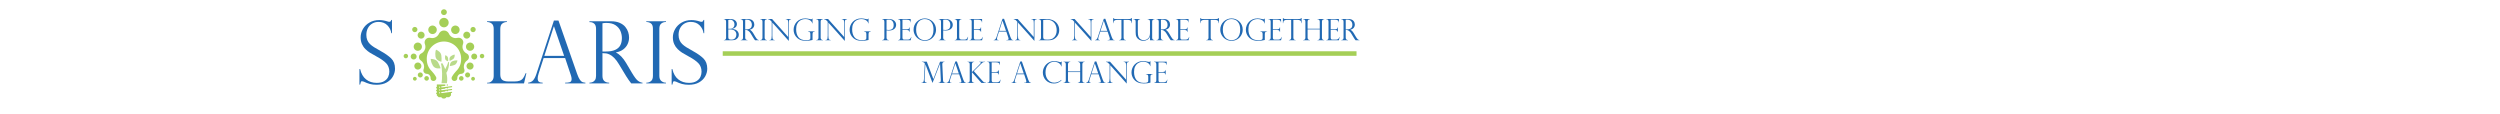 <?xml version="1.0" encoding="utf-8"?>
<!-- Generator: Adobe Illustrator 16.0.4, SVG Export Plug-In . SVG Version: 6.00 Build 0)  -->
<!DOCTYPE svg PUBLIC "-//W3C//DTD SVG 1.1//EN" "http://www.w3.org/Graphics/SVG/1.1/DTD/svg11.dtd">
<svg version="1.1" id="Layer_1" xmlns="http://www.w3.org/2000/svg" xmlns:xlink="http://www.w3.org/1999/xlink" x="0px" y="0px"
	 width="1100px" height="50px" viewBox="0 0 1100 50" enable-background="new 0 0 1100 50" xml:space="preserve">
<rect fill="#FFFFFF" width="1100" height="50"/>
<g>
	<path fill="#2169B3" d="M172.473,14.608h-0.297c-0.173-1.323-0.751-2.483-1.735-3.479c-0.983-0.996-2.279-1.494-3.887-1.494
		c-1.052,0-1.985,0.248-2.802,0.742c-0.816,0.495-1.447,1.169-1.893,2.022c-0.446,0.853-0.668,1.831-0.668,2.932
		c0,0.854,0.133,1.611,0.399,2.273c0.266,0.662,0.659,1.247,1.178,1.753c0.52,0.507,1.132,0.98,1.837,1.419s1.657,0.993,2.857,1.661
		c2.004,1.101,3.562,2.199,4.676,3.293c1.113,1.095,1.67,2.595,1.67,4.5c0,1.162-0.3,2.285-0.9,3.367
		c-0.6,1.082-1.506,1.971-2.718,2.662c-1.212,0.692-2.715,1.039-4.509,1.039c-1.126,0-2.122-0.119-2.987-0.361
		c-0.866-0.24-1.744-0.578-2.635-1.012c-0.371-0.123-0.625-0.186-0.761-0.186c-0.26,0-0.43,0.093-0.51,0.277
		c-0.081,0.187-0.189,0.588-0.325,1.207h-0.315V30.38h0.315c0.445,2.004,1.311,3.521,2.598,4.546c1.286,1.027,2.851,1.54,4.694,1.54
		c1.385,0,2.496-0.26,3.331-0.778c0.835-0.52,1.413-1.15,1.735-1.894c0.321-0.742,0.482-1.483,0.482-2.228
		c0-1.532-0.467-2.785-1.401-3.756c-0.934-0.972-2.354-1.965-4.258-2.979c-1.312-0.717-2.282-1.274-2.913-1.67
		s-1.271-0.909-1.92-1.54s-1.166-1.376-1.549-2.236c-0.384-0.859-0.575-1.846-0.575-2.959c0-1.286,0.34-2.517,1.021-3.692
		c0.68-1.175,1.645-2.118,2.895-2.83c1.249-0.711,2.666-1.067,4.249-1.067c1.2,0,2.431,0.204,3.692,0.612
		c0.198,0.099,0.464,0.148,0.798,0.148c0.408,0,0.687-0.278,0.835-0.835h0.297L172.473,14.608L172.473,14.608z"/>
	<path fill="#2169B3" d="M214.313,36.393h0.371c0.668,0,1.259-0.264,1.771-0.789c0.514-0.524,0.771-1.265,0.771-2.218V12.753
		c0-1.138-0.288-1.93-0.862-2.375c-0.576-0.445-1.26-0.68-2.051-0.705V9.357h8.739v0.315c-0.768,0.025-1.447,0.254-2.041,0.687
		c-0.594,0.433-0.891,1.231-0.891,2.394v19.946c0,1.188,0.297,2.011,0.891,2.468c0.594,0.458,1.564,0.687,2.913,0.687h2.356
		c1.026,0,1.847-0.123,2.458-0.371c0.613-0.246,1.098-0.623,1.457-1.131c0.358-0.508,0.724-1.226,1.095-2.152h0.315l-1.039,4.49
		h-16.254L214.313,36.393L214.313,36.393z"/>
	<path fill="#2169B3" d="M245.727,9.023l8.183,23.417c0.433,1.213,0.841,2.091,1.225,2.635c0.383,0.545,0.752,0.888,1.104,1.029
		c0.354,0.143,0.801,0.237,1.346,0.287v0.297h-8.925v-0.297c0.915,0,1.62-0.086,2.115-0.26c0.494-0.173,0.742-0.643,0.742-1.41
		c0-0.42-0.118-0.982-0.353-1.688c-0.05-0.1-0.074-0.174-0.074-0.223l-2.431-7.256h-9.463l-2.171,6.717
		c-0.297,0.916-0.445,1.651-0.445,2.209c0,0.768,0.191,1.276,0.575,1.53c0.383,0.255,0.928,0.38,1.633,0.38v0.297h-6.42v-0.297
		c0.915-0.086,1.648-0.436,2.198-1.048c0.551-0.612,1.03-1.543,1.438-2.793l7.719-23.527H245.727z M239.511,24.572h8.702
		l-4.453-12.97h-0.074L239.511,24.572z"/>
	<path fill="#2169B3" d="M259.718,9.747h-0.371v-0.39h9.463c1.521,0,2.811,0.235,3.869,0.705c1.057,0.47,1.88,1.067,2.467,1.791
		c0.588,0.724,1.009,1.488,1.262,2.292c0.254,0.804,0.381,1.596,0.381,2.375c0,0.99-0.207,1.939-0.621,2.848
		c-0.415,0.909-1.052,1.692-1.912,2.347c-0.859,0.656-1.933,1.101-3.219,1.336v0.074c1.633,0.792,3.142,2.363,4.527,4.713
		l2.468,4.176c1.113,1.867,2.007,3.049,2.681,3.543c0.675,0.495,1.339,0.773,1.995,0.836v0.297h-4.973
		c-0.211-0.272-0.408-0.534-0.594-0.789c-0.186-0.254-0.384-0.521-0.594-0.808c-0.124-0.186-0.306-0.467-0.548-0.844
		c-0.24-0.377-0.387-0.591-0.436-0.642l-3.266-5.398c-0.656-1.102-1.326-1.994-2.014-2.682c-0.686-0.687-1.326-1.177-1.92-1.475
		c-0.594-0.297-1.129-0.482-1.605-0.557c-0.476-0.074-1.036-0.111-1.679-0.111v10.001c0,1.942,0.989,2.944,2.969,3.007v0.297h-8.702
		v-0.297c0.544-0.024,1.026-0.127,1.447-0.307c0.42-0.18,0.77-0.488,1.049-0.928c0.277-0.439,0.417-1.03,0.417-1.772v-20.67
		c0-1.088-0.267-1.855-0.798-2.301C260.93,9.97,260.349,9.747,259.718,9.747z M265.08,22.661h1.559c1.633,0,2.972-0.235,4.017-0.705
		c1.046-0.47,1.803-1.141,2.273-2.013c0.47-0.872,0.705-1.939,0.705-3.201c0-1.051-0.211-2.081-0.631-3.089
		c-0.421-1.008-1.135-1.855-2.143-2.542c-1.009-0.687-2.366-1.03-4.073-1.03c-0.693,0-1.262,0.056-1.707,0.167V22.661L265.08,22.661
		z"/>
	<path fill="#2169B3" d="M293.041,9.357v0.315c-0.816,0-1.51,0.229-2.078,0.687c-0.569,0.458-0.854,1.219-0.854,2.282v20.744
		c0,1.053,0.303,1.815,0.909,2.292c0.605,0.478,1.28,0.714,2.022,0.714v0.297h-8.665v-0.297c0.791,0,1.475-0.23,2.051-0.695
		c0.574-0.463,0.862-1.233,0.862-2.311V12.642c0-1.138-0.288-1.917-0.862-2.338c-0.576-0.42-1.26-0.631-2.051-0.631V9.357H293.041z"
		/>
	<path fill="#2169B3" d="M309.852,14.608h-0.297c-0.174-1.323-0.751-2.483-1.735-3.479c-0.982-0.996-2.279-1.494-3.887-1.494
		c-1.052,0-1.985,0.248-2.802,0.742c-0.816,0.495-1.447,1.169-1.893,2.022c-0.446,0.853-0.668,1.831-0.668,2.932
		c0,0.854,0.133,1.611,0.399,2.273c0.266,0.662,0.658,1.247,1.178,1.753c0.52,0.507,1.132,0.98,1.837,1.419s1.657,0.993,2.857,1.661
		c2.004,1.101,3.562,2.199,4.676,3.293c1.113,1.095,1.67,2.595,1.67,4.5c0,1.162-0.3,2.285-0.899,3.367
		c-0.601,1.082-1.507,1.971-2.719,2.662c-1.213,0.692-2.716,1.039-4.509,1.039c-1.126,0-2.122-0.119-2.987-0.361
		c-0.866-0.24-1.744-0.578-2.635-1.012c-0.371-0.123-0.625-0.186-0.761-0.186c-0.26,0-0.43,0.093-0.511,0.277
		c-0.08,0.187-0.188,0.588-0.324,1.207h-0.315V30.38h0.315c0.445,2.004,1.311,3.521,2.598,4.546c1.286,1.027,2.851,1.54,4.694,1.54
		c1.385,0,2.495-0.26,3.331-0.778c0.834-0.521,1.412-1.15,1.734-1.894c0.321-0.742,0.482-1.483,0.482-2.228
		c0-1.532-0.467-2.785-1.4-3.756c-0.935-0.972-2.354-1.965-4.259-2.979c-1.312-0.717-2.282-1.274-2.913-1.67
		c-0.631-0.396-1.271-0.909-1.92-1.54c-0.65-0.631-1.167-1.376-1.55-2.236c-0.384-0.859-0.575-1.846-0.575-2.959
		c0-1.286,0.34-2.517,1.021-3.692c0.68-1.175,1.645-2.118,2.895-2.83c1.249-0.711,2.665-1.067,4.249-1.067
		c1.199,0,2.431,0.204,3.692,0.612c0.197,0.099,0.464,0.148,0.798,0.148c0.408,0,0.688-0.278,0.835-0.835h0.297L309.852,14.608
		L309.852,14.608z"/>
</g>
<g>
	<g>
		<g>
			<path fill="#A5CF57" d="M186.325,14.307c0.638,0.567,0.694,1.544,0.126,2.181c-0.565,0.637-1.543,0.695-2.18,0.128
				c-0.639-0.566-0.695-1.543-0.128-2.182C184.711,13.798,185.688,13.739,186.325,14.307z"/>
			<path fill="#A5CF57" d="M183.288,12.135c0.478,0.425,0.521,1.158,0.095,1.636c-0.426,0.479-1.156,0.521-1.636,0.097
				c-0.478-0.427-0.521-1.159-0.097-1.638C182.076,11.752,182.809,11.709,183.288,12.135z"/>
			<path fill="#A5CF57" d="M182.095,23.56c0.724,0.042,1.276,0.665,1.233,1.389c-0.043,0.724-0.666,1.275-1.389,1.23
				c-0.725-0.041-1.276-0.662-1.234-1.385C180.748,24.068,181.369,23.516,182.095,23.56z"/>
			<path fill="#A5CF57" d="M178.633,23.683c0.543,0.033,0.959,0.499,0.927,1.043c-0.033,0.541-0.499,0.956-1.042,0.926
				c-0.544-0.035-0.958-0.502-0.926-1.043C177.625,24.066,178.092,23.651,178.633,23.683z"/>
			<path fill="#A5CF57" d="M184.295,32.061c0.506-0.35,1.201-0.227,1.555,0.279c0.352,0.506,0.229,1.201-0.277,1.555
				c-0.506,0.354-1.201,0.229-1.555-0.276C183.666,33.111,183.789,32.416,184.295,32.061z"/>
			<path fill="#A5CF57" d="M182.051,33.965c0.38-0.262,0.902-0.168,1.167,0.209c0.264,0.381,0.172,0.902-0.209,1.168
				c-0.38,0.264-0.901,0.17-1.167-0.209C181.578,34.754,181.672,34.23,182.051,33.965z"/>
			<path fill="#A5CF57" d="M191.959,12.207c0.498,0.907,0.168,2.047-0.737,2.548c-0.907,0.498-2.047,0.167-2.546-0.738
				c-0.5-0.907-0.169-2.047,0.737-2.548C190.319,10.972,191.459,11.301,191.959,12.207z"/>
			<path fill="#A5CF57" d="M184.457,18.832c0.941,0.343,1.428,1.385,1.086,2.326c-0.345,0.941-1.385,1.429-2.328,1.085
				c-0.941-0.342-1.426-1.383-1.084-2.326C182.475,18.977,183.516,18.491,184.457,18.832z"/>
			<path fill="#A5CF57" d="M183.421,27.553c0.833-0.238,1.704,0.244,1.942,1.076c0.238,0.834-0.244,1.703-1.078,1.941
				c-0.833,0.238-1.703-0.244-1.941-1.076C182.106,28.662,182.588,27.791,183.421,27.553z"/>
			<path fill="#A5CF57" d="M186.838,33.965c0.289-0.48,0.913-0.637,1.396-0.348c0.481,0.287,0.638,0.914,0.349,1.393
				c-0.289,0.482-0.914,0.639-1.395,0.352C186.706,35.072,186.551,34.447,186.838,33.965z"/>
			<path fill="#A5CF57" d="M195.338,7.856c-1.152,0-2.084,0.933-2.084,2.083s0.932,2.084,2.084,2.084
				c1.149,0,2.082-0.934,2.082-2.084S196.487,7.856,195.338,7.856z"/>
			<path fill="#A5CF57" d="M195.338,4.07c-0.71,0-1.285,0.575-1.285,1.284s0.575,1.284,1.285,1.284c0.709,0,1.282-0.575,1.282-1.284
				C196.62,4.646,196.047,4.07,195.338,4.07z"/>
			<path fill="#A5CF57" d="M204.35,14.307c-0.638,0.567-0.693,1.544-0.127,2.181c0.566,0.637,1.543,0.695,2.18,0.128
				c0.639-0.566,0.694-1.543,0.129-2.182C205.965,13.798,204.986,13.739,204.35,14.307z"/>
			<path fill="#A5CF57" d="M207.387,12.135c-0.478,0.425-0.521,1.158-0.096,1.636c0.426,0.479,1.16,0.521,1.637,0.097
				c0.478-0.427,0.52-1.159,0.096-1.638C208.598,11.752,207.865,11.709,207.387,12.135z"/>
			<path fill="#A5CF57" d="M208.58,23.56c-0.725,0.042-1.275,0.665-1.234,1.389c0.043,0.724,0.666,1.275,1.389,1.23
				c0.724-0.041,1.275-0.662,1.234-1.385C209.926,24.068,209.305,23.516,208.58,23.56z"/>
			<path fill="#A5CF57" d="M212.041,23.683c-0.543,0.033-0.958,0.499-0.926,1.043c0.033,0.541,0.498,0.956,1.042,0.926
				c0.543-0.035,0.957-0.502,0.925-1.043C213.051,24.066,212.583,23.651,212.041,23.683z"/>
			<path fill="#A5CF57" d="M206.379,32.061c-0.504-0.35-1.201-0.227-1.555,0.279c-0.352,0.506-0.227,1.201,0.277,1.555
				c0.507,0.354,1.203,0.229,1.555-0.276C207.008,33.111,206.885,32.416,206.379,32.061z"/>
			<path fill="#A5CF57" d="M208.623,33.965c-0.38-0.262-0.901-0.168-1.166,0.209c-0.264,0.381-0.17,0.902,0.209,1.168
				c0.379,0.264,0.9,0.17,1.166-0.209C209.096,34.754,209.002,34.23,208.623,33.965z"/>
			<path fill="#A5CF57" d="M198.716,12.207c-0.5,0.907-0.168,2.047,0.737,2.548c0.906,0.498,2.047,0.167,2.547-0.738
				c0.498-0.907,0.168-2.047-0.74-2.548C200.355,10.972,199.215,11.301,198.716,12.207z"/>
			<path fill="#A5CF57" d="M206.217,18.832c-0.941,0.343-1.426,1.385-1.084,2.326c0.342,0.941,1.383,1.429,2.326,1.085
				c0.941-0.342,1.426-1.383,1.085-2.326C208.201,18.977,207.158,18.491,206.217,18.832z"/>
			<path fill="#A5CF57" d="M207.254,27.553c-0.834-0.238-1.703,0.244-1.943,1.076c-0.238,0.834,0.246,1.703,1.08,1.941
				c0.832,0.238,1.7-0.244,1.941-1.076C208.568,28.662,208.088,27.791,207.254,27.553z"/>
			<path fill="#A5CF57" d="M203.836,33.965c-0.288-0.48-0.914-0.637-1.396-0.348c-0.481,0.287-0.638,0.914-0.347,1.393
				c0.287,0.482,0.912,0.639,1.393,0.352C203.967,35.072,204.123,34.447,203.836,33.965z"/>
			<path fill="#A5CF57" d="M195.336,13.422c0.002,0,0.002,0,0.002,0l0,0H195.336z"/>
			<path fill="#A5CF57" d="M206.338,25.008c-0.038-0.641-0.416-1.183-0.949-1.455l-0.013,0.013
				c-1.112-0.531-1.882-1.667-1.882-2.982c0-0.428,0.082-0.834,0.229-1.21l0.008,0.003c0.254-0.69,0.128-1.496-0.394-2.083
				c-0.507-0.57-1.261-0.792-1.959-0.648l0.005,0.001c-0.273,0.072-0.557,0.111-0.851,0.111c-1.37,0-2.548-0.836-3.048-2.026
				l0.005-0.001c-0.403-0.778-1.218-1.308-2.151-1.308c-0.937,0-1.75,0.53-2.154,1.308l0.006,0.001
				c-0.502,1.19-1.677,2.026-3.048,2.026c-0.292,0-0.579-0.039-0.849-0.111l0.004-0.001c-0.697-0.144-1.453,0.077-1.961,0.648
				c-0.522,0.587-0.646,1.393-0.393,2.083l0.008-0.003c0.146,0.376,0.229,0.782,0.229,1.21c0,1.315-0.768,2.451-1.881,2.982
				l-0.012-0.013c-0.535,0.272-0.913,0.814-0.951,1.455c-0.039,0.646,0.279,1.232,0.785,1.564l0,0
				c0.889,0.592,1.477,1.604,1.477,2.754c0,0.383-0.064,0.75-0.186,1.094l-0.002-0.012c-0.199,0.455-0.162,1.004,0.145,1.441
				c0.283,0.407,0.736,0.629,1.199,0.637v-0.002c0.946,0,1.699,0.797,1.706,1.774c0,0.056,0.003,0.035,0,0.086
				c-0.02,0.544,0.318,1.06,0.862,1.24c0.662,0.222,1.379-0.135,1.602-0.797c0.107-0.318,0.078-0.647-0.053-0.933l-0.026-0.022
				c-0.569-1.088-1.62-2.256-1.795-2.433c-1.637-1.602-2.28-3.354-2.28-5.545c0-4.182,3.387-7.573,7.568-7.587
				c4.18,0.014,7.565,3.406,7.565,7.587c0,2.189-0.644,3.943-2.279,5.545c-0.176,0.177-1.226,1.345-1.795,2.433l-0.028,0.022
				c-0.129,0.283-0.16,0.613-0.053,0.933c0.223,0.662,0.939,1.019,1.604,0.797c0.543-0.183,0.88-0.696,0.861-1.24
				c-0.003-0.051,0-0.03,0-0.086c0.008-0.979,0.76-1.774,1.706-1.774v0.002c0.463-0.008,0.917-0.229,1.201-0.637
				c0.307-0.438,0.343-0.986,0.144-1.441l-0.002,0.012c-0.119-0.344-0.186-0.711-0.186-1.094c0-1.15,0.586-2.162,1.477-2.754h0.002
				C206.059,26.24,206.377,25.654,206.338,25.008z"/>
		</g>
	</g>
	<g>
		<polygon fill="#A5CF57" points="197.071,37.176 196.582,37.176 196.582,37.676 197.071,37.613 		"/>
		<path fill="#A5CF57" d="M197.071,40.1v-0.238l1.683-0.227c0.134-0.018,0.229-0.143,0.21-0.275
			c-0.019-0.135-0.142-0.229-0.276-0.211l-4.289,0.56c-0.135,0.019-0.258-0.074-0.275-0.209s0.076-0.258,0.21-0.274l1.606-0.218
			V38.77l0.643-0.086v0.238l0.489-0.064v-0.239l1.683-0.228c0.134-0.018,0.229-0.143,0.21-0.274
			c-0.019-0.136-0.142-0.229-0.276-0.209l-4.289,0.559c-0.135,0.019-0.258-0.075-0.275-0.211c-0.018-0.133,0.076-0.258,0.21-0.274
			l1.606-0.22v-0.584l-3.738,0.003v1.104l-0.078,0.014c-0.164,0.021-0.278,0.172-0.257,0.336c0.022,0.162,0.172,0.277,0.335,0.256
			v0.637l-0.078,0.017c-0.164,0.022-0.278,0.174-0.257,0.336c0.022,0.162,0.172,0.279,0.335,0.256v0.64l-0.078,0.016
			c-0.164,0.021-0.278,0.172-0.257,0.336c0.022,0.162,0.172,0.277,0.335,0.254v0.002v0.609l0.789,0.768h1.241
			c0.015,0.34,0.48,0.611,1.052,0.611c0.572,0,1.036-0.271,1.053-0.611h1.309l0.785-0.76l-0.004-1.07l0.328-0.045
			c0.134-0.018,0.229-0.143,0.21-0.275c-0.019-0.135-0.142-0.229-0.276-0.209v-0.002l-4.289,0.562
			c-0.135,0.019-0.258-0.076-0.276-0.209c-0.018-0.138,0.077-0.258,0.211-0.276l1.606-0.218V40.02l0.643-0.086v0.237L197.071,40.1z
			 M193.439,38.1c0.141,0,0.253,0.113,0.253,0.252c0,0.14-0.112,0.252-0.253,0.252c-0.139,0-0.252-0.112-0.252-0.252
			C193.187,38.213,193.301,38.1,193.439,38.1z M193.439,41.094c-0.139,0-0.252-0.113-0.252-0.254c0-0.139,0.113-0.252,0.252-0.252
			c0.141,0,0.253,0.113,0.253,0.252C193.692,40.98,193.58,41.094,193.439,41.094z M193.449,39.848c-0.139,0-0.253-0.113-0.253-0.252
			s0.114-0.252,0.253-0.252c0.141,0,0.252,0.113,0.252,0.252S193.59,39.848,193.449,39.848z"/>
	</g>
	<path fill="#B9DA8A" d="M197.881,26.805c0,0,1.514-0.602,1.899-1.256c0.386-0.652,0.282-1.535,0.282-1.535
		s-0.787,0.053-1.719,0.752C197.411,25.465,197.881,26.805,197.881,26.805L197.881,26.805z M197.949,29.078
		c0,0,1.9-0.207,2.543-0.826c0.641-0.619,0.799-1.65,0.799-1.65s-0.907-0.188-2.18,0.314
		C197.837,27.416,197.949,29.078,197.949,29.078L197.949,29.078z M193.849,30.035c0,0-0.763-2.646-1.799-3.402
		c-1.036-0.758-2.538-0.73-2.538-0.73s-0.042,1.334,0.981,3.019C191.518,30.604,193.849,30.035,193.849,30.035L193.849,30.035z
		 M197.172,26.961c0,0,0.15-1.348-0.178-1.885c-0.33-0.538-1.017-0.808-1.017-0.808s-0.271,0.599-0.12,1.556
		C196.007,26.781,197.172,26.961,197.172,26.961L197.172,26.961z M194.222,27.166c0,0,0.297-2.661-0.354-3.726
		c-0.651-1.064-2.013-1.599-2.013-1.599s-0.531,1.185-0.236,3.078C191.914,26.812,194.222,27.166,194.222,27.166L194.222,27.166z
		 M197.564,27.348l-0.381-0.045c-0.109,0.723-0.694,2.062-1.285,3.15c-0.383-1.033-0.83-1.941-1.227-2.619l-0.676,0.125
		c0.645,1.902,0.675,6.695,0.252,8.633h2.381c0.31-1.486,0.145-3.082-0.233-4.555C197.471,30.521,197.638,28.469,197.564,27.348z"/>
</g>
<g>
	<g>
		<path fill="#2169B3" d="M321.983,17.722h-3.498V17.62h0.127c0.237,0,0.441-0.086,0.612-0.257c0.172-0.172,0.257-0.429,0.257-0.771
			V9.534c0-0.334-0.08-0.594-0.238-0.777c-0.159-0.185-0.374-0.276-0.645-0.276h-0.114V8.372h3.053c0.402,0,0.772,0.058,1.111,0.174
			c0.338,0.117,0.625,0.277,0.86,0.482c0.234,0.206,0.416,0.438,0.542,0.698c0.127,0.261,0.19,0.543,0.19,0.848
			c0,0.563-0.182,1.02-0.546,1.371c-0.364,0.351-0.853,0.609-1.466,0.774v0.025c0.279,0.03,0.548,0.074,0.806,0.133
			c0.258,0.059,0.491,0.142,0.698,0.248s0.402,0.243,0.584,0.413c0.165,0.152,0.305,0.319,0.419,0.501
			c0.114,0.182,0.201,0.38,0.26,0.594c0.059,0.213,0.089,0.433,0.089,0.657c0,0.487-0.126,0.906-0.378,1.257
			c-0.251,0.351-0.536,0.618-0.854,0.8C323.403,17.597,322.779,17.722,321.983,17.722z M320.447,12.663h0.609
			c0.5,0,0.855-0.051,1.066-0.152c0.135-0.068,0.276-0.161,0.422-0.279c0.146-0.119,0.285-0.305,0.419-0.559
			c0.133-0.254,0.2-0.561,0.2-0.92c0-0.279-0.044-0.545-0.133-0.797c-0.089-0.251-0.218-0.475-0.387-0.669
			c-0.169-0.194-0.37-0.347-0.603-0.457c-0.233-0.11-0.487-0.165-0.762-0.165c-0.241,0-0.519,0.046-0.832,0.14L320.447,12.663
			L320.447,12.663z M321.406,12.949h-0.958v3.371c0,0.224,0.022,0.412,0.067,0.562c0.044,0.15,0.166,0.28,0.365,0.39
			c0.199,0.11,0.506,0.165,0.92,0.165c0.859,0,1.471-0.286,1.834-0.857c0.25-0.394,0.375-0.836,0.375-1.327
			c0-0.355-0.062-0.677-0.188-0.965c-0.125-0.288-0.296-0.528-0.514-0.72c-0.218-0.193-0.492-0.344-0.822-0.454
			C322.155,13.004,321.795,12.949,321.406,12.949z"/>
		<path fill="#2169B3" d="M326.052,8.505h-0.127V8.372h3.237c0.521,0,0.962,0.081,1.323,0.241c0.362,0.161,0.644,0.365,0.845,0.613
			c0.201,0.247,0.345,0.509,0.432,0.784c0.086,0.275,0.13,0.546,0.13,0.812c0,0.338-0.071,0.664-0.213,0.974
			c-0.142,0.312-0.359,0.579-0.653,0.803s-0.662,0.376-1.102,0.457v0.025c0.559,0.271,1.075,0.808,1.549,1.612l0.844,1.428
			c0.381,0.639,0.687,1.043,0.917,1.212s0.458,0.265,0.682,0.286v0.102h-1.701c-0.072-0.093-0.14-0.183-0.203-0.27
			s-0.131-0.179-0.203-0.276c-0.042-0.063-0.105-0.16-0.187-0.289c-0.083-0.129-0.132-0.202-0.149-0.219l-1.117-1.847
			c-0.224-0.376-0.454-0.682-0.688-0.917c-0.235-0.234-0.454-0.403-0.657-0.504c-0.203-0.101-0.386-0.165-0.549-0.19
			s-0.354-0.038-0.575-0.038v3.421c0,0.665,0.338,1.007,1.016,1.028v0.102h-2.977V17.62c0.186-0.008,0.351-0.043,0.495-0.104
			c0.144-0.062,0.264-0.167,0.358-0.317c0.096-0.15,0.143-0.353,0.143-0.606V9.521c0-0.373-0.091-0.635-0.273-0.787
			S326.268,8.505,326.052,8.505z M327.887,12.923h0.533c0.559,0,1.017-0.081,1.375-0.241c0.357-0.161,0.617-0.391,0.777-0.688
			c0.161-0.299,0.241-0.664,0.241-1.095c0-0.36-0.072-0.712-0.216-1.057c-0.144-0.345-0.388-0.635-0.733-0.869
			c-0.345-0.235-0.809-0.353-1.393-0.353c-0.237,0-0.432,0.019-0.584,0.057L327.887,12.923L327.887,12.923z"/>
		<path fill="#2169B3" d="M337.453,8.372V8.48c-0.279,0-0.516,0.078-0.711,0.235c-0.195,0.157-0.292,0.417-0.292,0.781v7.097
			c0,0.36,0.104,0.621,0.311,0.784c0.208,0.163,0.438,0.244,0.692,0.244v0.102h-2.964v-0.102c0.271,0,0.505-0.079,0.701-0.238
			c0.197-0.158,0.295-0.422,0.295-0.79V9.496c0-0.389-0.098-0.656-0.295-0.8c-0.196-0.144-0.43-0.216-0.701-0.216V8.372H337.453z"/>
		<path fill="#2169B3" d="M348.079,8.372V8.48c-0.237,0.03-0.424,0.075-0.562,0.137c-0.137,0.061-0.244,0.182-0.32,0.361
			c-0.076,0.18-0.114,0.439-0.114,0.778v8.201h-0.063l-7.179-8.011v5.751c0,0.478,0.019,0.833,0.057,1.066s0.093,0.4,0.165,0.501
			c0.157,0.22,0.43,0.338,0.819,0.355v0.102h-2.342v-0.102c0.262-0.013,0.467-0.069,0.612-0.168c0.146-0.1,0.25-0.282,0.312-0.546
			c0.061-0.265,0.092-0.664,0.092-1.197v-6.1l-0.311-0.349c-0.275-0.313-0.495-0.511-0.66-0.593
			c-0.165-0.083-0.37-0.145-0.616-0.188V8.372h1.758l7.071,7.922v-6.037c0-0.453-0.018-0.792-0.054-1.016
			c-0.036-0.224-0.131-0.404-0.285-0.54c-0.155-0.135-0.397-0.209-0.727-0.222V8.372H348.079z"/>
		<path fill="#2169B3" d="M357.518,10.314h-0.102c-0.135-0.609-0.495-1.083-1.079-1.418c-0.584-0.337-1.25-0.505-2-0.505
			c-0.389,0-0.807,0.061-1.254,0.181c-0.446,0.121-0.881,0.34-1.304,0.657c-0.423,0.317-0.774,0.777-1.054,1.381
			c-0.279,0.603-0.419,1.361-0.419,2.275c0,1.456,0.339,2.62,1.019,3.491c0.679,0.872,1.77,1.308,3.272,1.308
			c0.592,0,1.028-0.04,1.308-0.121c0.28-0.081,0.458-0.19,0.537-0.33c0.078-0.14,0.117-0.328,0.117-0.565v-1.714
			c0-0.406-0.088-0.675-0.264-0.806c-0.175-0.131-0.439-0.218-0.79-0.26V13.78h3.041v0.108c-0.279,0.03-0.495,0.09-0.647,0.181
			c-0.152,0.091-0.254,0.208-0.305,0.353c-0.051,0.145-0.076,0.334-0.076,0.571v2.603c-0.931,0.25-1.892,0.375-2.882,0.375
			c-0.512,0-1.018-0.042-1.517-0.127c-0.499-0.085-1.02-0.273-1.562-0.565s-1.02-0.724-1.435-1.295
			c-0.622-0.859-0.933-1.83-0.933-2.914c0-0.63,0.118-1.244,0.352-1.841c0.235-0.597,0.574-1.131,1.016-1.603
			s0.983-0.844,1.622-1.117c0.639-0.272,1.348-0.409,2.126-0.409c0.3,0,0.595,0.02,0.882,0.061c0.288,0.04,0.717,0.122,1.289,0.244
			c0.224,0.051,0.385,0.076,0.482,0.076c0.208,0,0.36-0.104,0.457-0.311h0.102L357.518,10.314L357.518,10.314z"/>
		<path fill="#2169B3" d="M362.094,8.372V8.48c-0.279,0-0.516,0.078-0.711,0.235c-0.195,0.157-0.292,0.417-0.292,0.781v7.097
			c0,0.36,0.104,0.621,0.311,0.784c0.208,0.163,0.438,0.244,0.692,0.244v0.102h-2.964v-0.102c0.271,0,0.505-0.079,0.701-0.238
			c0.197-0.158,0.295-0.422,0.295-0.79V9.496c0-0.389-0.098-0.656-0.295-0.8c-0.196-0.144-0.43-0.216-0.701-0.216V8.372H362.094z"/>
		<path fill="#2169B3" d="M372.72,8.372V8.48c-0.237,0.03-0.424,0.075-0.562,0.137c-0.137,0.061-0.244,0.182-0.32,0.361
			c-0.076,0.18-0.114,0.439-0.114,0.778v8.201h-0.063l-7.179-8.011v5.751c0,0.478,0.019,0.833,0.057,1.066s0.093,0.4,0.165,0.501
			c0.157,0.22,0.43,0.338,0.819,0.355v0.102h-2.342v-0.102c0.262-0.013,0.467-0.069,0.612-0.168c0.146-0.1,0.25-0.282,0.312-0.546
			c0.061-0.265,0.092-0.664,0.092-1.197v-6.1l-0.311-0.349c-0.275-0.313-0.495-0.511-0.66-0.593
			c-0.165-0.083-0.37-0.145-0.616-0.188V8.372h1.758l7.071,7.922v-6.037c0-0.453-0.018-0.792-0.054-1.016
			c-0.036-0.224-0.131-0.404-0.285-0.54c-0.155-0.135-0.397-0.209-0.727-0.222V8.372H372.72z"/>
		<path fill="#2169B3" d="M382.159,10.314h-0.102c-0.135-0.609-0.495-1.083-1.079-1.418c-0.584-0.337-1.25-0.505-2-0.505
			c-0.389,0-0.807,0.061-1.254,0.181c-0.446,0.121-0.881,0.34-1.304,0.657s-0.774,0.777-1.054,1.381
			c-0.279,0.603-0.419,1.361-0.419,2.275c0,1.456,0.339,2.62,1.019,3.491c0.679,0.872,1.77,1.308,3.272,1.308
			c0.592,0,1.028-0.04,1.308-0.121c0.28-0.081,0.458-0.19,0.537-0.33c0.078-0.14,0.117-0.328,0.117-0.565v-1.714
			c0-0.406-0.088-0.675-0.264-0.806c-0.175-0.131-0.439-0.218-0.79-0.26V13.78h3.041v0.108c-0.279,0.03-0.495,0.09-0.647,0.181
			c-0.152,0.091-0.254,0.208-0.305,0.353c-0.051,0.145-0.076,0.334-0.076,0.571v2.603c-0.931,0.25-1.892,0.375-2.882,0.375
			c-0.512,0-1.018-0.042-1.517-0.127c-0.499-0.085-1.02-0.273-1.562-0.565s-1.02-0.724-1.435-1.295
			c-0.622-0.859-0.933-1.83-0.933-2.914c0-0.63,0.118-1.244,0.352-1.841c0.235-0.597,0.574-1.131,1.016-1.603
			c0.442-0.472,0.983-0.844,1.622-1.117c0.639-0.272,1.348-0.409,2.126-0.409c0.3,0,0.595,0.02,0.882,0.061
			c0.288,0.04,0.717,0.122,1.289,0.244c0.224,0.051,0.385,0.076,0.482,0.076c0.208,0,0.36-0.104,0.457-0.311h0.102L382.159,10.314
			L382.159,10.314z"/>
		<path fill="#2169B3" d="M388.12,8.48V8.372h3.065c0.513,0,0.964,0.07,1.355,0.209c0.391,0.139,0.718,0.33,0.978,0.571
			c0.261,0.241,0.455,0.513,0.584,0.815c0.129,0.303,0.194,0.621,0.194,0.956c0,0.326-0.061,0.64-0.182,0.943
			c-0.12,0.302-0.31,0.571-0.568,0.806c-0.258,0.235-0.596,0.422-1.016,0.562c-0.418,0.14-0.9,0.209-1.447,0.209
			c-0.173,0-0.508-0.025-1.002-0.076v3.225c0,0.665,0.338,1.007,1.016,1.028v0.102h-2.978V17.62
			c0.292-0.008,0.532-0.092,0.721-0.251c0.188-0.158,0.282-0.417,0.282-0.777V9.521c0-0.216-0.034-0.396-0.102-0.54
			s-0.147-0.247-0.238-0.308c-0.091-0.061-0.192-0.106-0.305-0.136c-0.113-0.03-0.189-0.049-0.231-0.057H388.12z M390.082,8.702
			v4.405c0.325,0.059,0.646,0.089,0.965,0.089c0.604,0,1.118-0.156,1.539-0.466c0.421-0.312,0.631-0.888,0.631-1.73
			c0-0.694-0.185-1.264-0.555-1.71c-0.37-0.447-0.933-0.67-1.686-0.67C390.685,8.62,390.387,8.647,390.082,8.702z"/>
		<path fill="#2169B3" d="M395.127,8.48V8.372h5.573v1.473h-0.089c0-0.787-0.524-1.181-1.574-1.181h-1.949v4.247h1.715
			c0.338,0,0.641-0.055,0.907-0.165c0.266-0.11,0.419-0.362,0.457-0.755h0.095v2.12h-0.095c-0.038-0.241-0.11-0.426-0.216-0.555
			c-0.105-0.129-0.211-0.215-0.314-0.257s-0.195-0.063-0.275-0.063c-0.152-0.025-0.312-0.038-0.477-0.038h-1.797v3.32
			c0,0.25,0.048,0.465,0.144,0.647c0.095,0.182,0.316,0.273,0.663,0.273h1.391c0.334,0,0.609-0.049,0.824-0.146
			c0.217-0.097,0.387-0.233,0.512-0.406c0.125-0.173,0.229-0.383,0.314-0.628h0.088l-0.323,1.466h-5.573v-0.102h0.127
			c0.199,0,0.394-0.081,0.584-0.241c0.19-0.16,0.285-0.423,0.285-0.787V9.546c0-0.288-0.064-0.538-0.193-0.749
			s-0.354-0.317-0.676-0.317H395.127z"/>
		<path fill="#2169B3" d="M411.854,13.057c0,0.876-0.218,1.69-0.651,2.444s-1.024,1.353-1.774,1.8
			c-0.748,0.446-1.578,0.669-2.488,0.669c-0.914,0-1.752-0.223-2.514-0.669c-0.762-0.447-1.361-1.049-1.799-1.806
			c-0.438-0.757-0.657-1.583-0.657-2.476c0-0.686,0.13-1.33,0.391-1.933c0.26-0.603,0.624-1.128,1.092-1.577
			c0.468-0.449,1.001-0.795,1.6-1.041c0.599-0.246,1.224-0.368,1.876-0.368c0.639,0,1.252,0.117,1.84,0.353
			c0.589,0.234,1.116,0.574,1.584,1.019c0.468,0.445,0.835,0.971,1.102,1.581C411.723,11.663,411.854,12.329,411.854,13.057z
			 M410.736,13.082c0-1.244-0.221-2.217-0.66-2.92c-0.44-0.703-0.948-1.173-1.523-1.413c-0.576-0.239-1.117-0.358-1.625-0.358
			c-0.395,0-0.803,0.064-1.226,0.193c-0.423,0.129-0.835,0.365-1.234,0.708c-0.4,0.343-0.729,0.825-0.987,1.447
			c-0.258,0.622-0.387,1.39-0.387,2.304c0,0.804,0.106,1.505,0.32,2.104s0.508,1.088,0.882,1.467
			c0.375,0.378,0.787,0.651,1.238,0.818c0.45,0.167,0.919,0.251,1.405,0.251c0.437,0,0.878-0.077,1.324-0.231
			c0.446-0.155,0.854-0.406,1.225-0.756c0.37-0.349,0.671-0.823,0.901-1.422C410.62,14.676,410.736,13.945,410.736,13.082z"/>
		<path fill="#2169B3" d="M413.04,8.48V8.372h3.065c0.513,0,0.964,0.07,1.355,0.209c0.391,0.139,0.718,0.33,0.978,0.571
			c0.261,0.241,0.455,0.513,0.584,0.815c0.129,0.303,0.194,0.621,0.194,0.956c0,0.326-0.061,0.64-0.182,0.943
			c-0.12,0.302-0.31,0.571-0.568,0.806c-0.258,0.235-0.596,0.422-1.016,0.562c-0.418,0.14-0.9,0.209-1.447,0.209
			c-0.173,0-0.508-0.025-1.002-0.076v3.225c0,0.665,0.338,1.007,1.016,1.028v0.102h-2.978V17.62
			c0.292-0.008,0.532-0.092,0.721-0.251c0.188-0.158,0.282-0.417,0.282-0.777V9.521c0-0.216-0.034-0.396-0.102-0.54
			s-0.147-0.247-0.238-0.308c-0.091-0.061-0.192-0.106-0.305-0.136c-0.113-0.03-0.189-0.049-0.231-0.057H413.04z M415.002,8.702
			v4.405c0.325,0.059,0.646,0.089,0.965,0.089c0.604,0,1.118-0.156,1.539-0.466c0.421-0.312,0.631-0.888,0.631-1.73
			c0-0.694-0.185-1.264-0.555-1.71c-0.37-0.447-0.933-0.67-1.686-0.67C415.604,8.62,415.307,8.647,415.002,8.702z"/>
		<path fill="#2169B3" d="M420.074,17.621h0.127c0.229,0,0.431-0.09,0.606-0.27c0.176-0.18,0.263-0.433,0.263-0.759V9.534
			c0-0.389-0.098-0.66-0.295-0.812c-0.196-0.152-0.431-0.233-0.701-0.241V8.372h2.99V8.48c-0.264,0.008-0.496,0.087-0.699,0.235
			s-0.306,0.421-0.306,0.819v6.824c0,0.406,0.103,0.688,0.306,0.844c0.203,0.156,0.536,0.235,0.997,0.235h0.806
			c0.352,0,0.632-0.042,0.842-0.127c0.209-0.084,0.375-0.214,0.498-0.387c0.123-0.173,0.248-0.419,0.375-0.736h0.107l-0.355,1.536
			h-5.561V17.621L420.074,17.621z"/>
		<path fill="#2169B3" d="M426.549,8.48V8.372h5.573v1.473h-0.089c0-0.787-0.524-1.181-1.574-1.181h-1.949v4.247h1.715
			c0.339,0,0.642-0.055,0.907-0.165c0.267-0.11,0.419-0.362,0.457-0.755h0.095v2.12h-0.095c-0.038-0.241-0.109-0.426-0.216-0.555
			c-0.105-0.129-0.211-0.215-0.314-0.257c-0.103-0.042-0.194-0.063-0.274-0.063c-0.152-0.025-0.312-0.038-0.478-0.038h-1.797v3.32
			c0,0.25,0.048,0.465,0.145,0.647c0.095,0.182,0.315,0.273,0.663,0.273h1.391c0.334,0,0.609-0.049,0.824-0.146
			c0.217-0.097,0.387-0.233,0.512-0.406c0.125-0.173,0.229-0.383,0.314-0.628h0.088l-0.323,1.466h-5.573v-0.102h0.127
			c0.199,0,0.395-0.081,0.584-0.241c0.19-0.16,0.285-0.423,0.285-0.787V9.546c0-0.288-0.063-0.538-0.192-0.749
			c-0.13-0.211-0.354-0.317-0.677-0.317H426.549z"/>
		<path fill="#2169B3" d="M441.782,8.258l2.8,8.011c0.148,0.415,0.288,0.715,0.419,0.901s0.257,0.304,0.378,0.352
			c0.12,0.049,0.273,0.082,0.46,0.099v0.102h-3.053v-0.102c0.312,0,0.554-0.03,0.723-0.089c0.17-0.059,0.254-0.22,0.254-0.482
			c0-0.144-0.04-0.336-0.12-0.578c-0.017-0.034-0.024-0.059-0.024-0.076l-0.831-2.482h-3.238l-0.742,2.298
			c-0.102,0.313-0.151,0.565-0.151,0.755c0,0.262,0.064,0.437,0.196,0.524c0.132,0.086,0.316,0.13,0.56,0.13v0.102h-2.197v-0.102
			c0.313-0.03,0.564-0.149,0.753-0.358c0.188-0.21,0.354-0.528,0.491-0.956l2.641-8.049H441.782z M439.656,13.577h2.978L441.11,9.14
			h-0.025L439.656,13.577z"/>
		<path fill="#2169B3" d="M456.148,8.372V8.48c-0.237,0.03-0.426,0.075-0.562,0.137c-0.138,0.061-0.244,0.182-0.32,0.361
			c-0.075,0.18-0.113,0.439-0.113,0.778v8.201h-0.063l-7.18-8.011v5.751c0,0.478,0.02,0.833,0.058,1.066s0.093,0.4,0.165,0.501
			c0.156,0.22,0.431,0.338,0.818,0.355v0.102h-2.342v-0.102c0.263-0.013,0.467-0.069,0.611-0.168c0.146-0.1,0.25-0.282,0.312-0.546
			c0.062-0.265,0.092-0.664,0.092-1.197v-6.1l-0.311-0.349c-0.275-0.313-0.496-0.511-0.66-0.593
			c-0.166-0.083-0.371-0.145-0.616-0.188V8.372h1.759l7.07,7.922v-6.037c0-0.453-0.019-0.792-0.054-1.016
			c-0.036-0.224-0.132-0.404-0.285-0.54c-0.154-0.136-0.397-0.209-0.729-0.222V8.372H456.148z"/>
		<path fill="#2169B3" d="M457.049,8.48V8.372h3.601c0.503,0,0.968,0.043,1.393,0.13c0.426,0.086,0.807,0.202,1.143,0.346
			c0.338,0.144,0.629,0.302,0.873,0.473c0.245,0.172,0.453,0.346,0.622,0.524c0.296,0.296,0.549,0.625,0.755,0.987
			c0.208,0.362,0.363,0.744,0.468,1.146c0.104,0.402,0.155,0.817,0.155,1.244c0,0.427-0.051,0.833-0.151,1.219
			c-0.102,0.386-0.248,0.742-0.438,1.07c-0.189,0.328-0.418,0.625-0.683,0.892c-0.266,0.267-0.572,0.508-0.924,0.724
			c-0.301,0.178-0.646,0.322-1.034,0.432s-0.916,0.165-1.581,0.165h-4.195v-0.102h0.127c0.292,0,0.511-0.11,0.654-0.33
			c0.144-0.22,0.215-0.453,0.215-0.698v-7.06c0-0.237-0.039-0.436-0.117-0.597s-0.183-0.277-0.313-0.349
			c-0.131-0.072-0.276-0.108-0.438-0.108H457.049z M459.01,8.816v7.408c0,0.364,0.06,0.632,0.175,0.803
			c0.116,0.172,0.299,0.283,0.543,0.333c0.245,0.05,0.605,0.076,1.079,0.076c0.678,0,1.248-0.067,1.715-0.2
			c0.466-0.134,0.915-0.431,1.353-0.892c0.321-0.343,0.579-0.762,0.773-1.257s0.293-1.094,0.293-1.796
			c0-0.554-0.079-1.104-0.235-1.647s-0.396-1.027-0.718-1.45c-0.359-0.478-0.821-0.853-1.388-1.124
			c-0.563-0.271-1.244-0.406-2.041-0.406C460.148,8.664,459.633,8.715,459.01,8.816z"/>
		<path fill="#2169B3" d="M481.202,8.372V8.48c-0.237,0.03-0.425,0.075-0.562,0.137c-0.138,0.061-0.243,0.182-0.319,0.361
			c-0.076,0.18-0.114,0.439-0.114,0.778v8.201h-0.063l-7.18-8.011v5.751c0,0.478,0.021,0.833,0.059,1.066
			c0.037,0.233,0.093,0.4,0.164,0.501c0.156,0.22,0.431,0.338,0.818,0.355v0.102h-2.342v-0.102c0.263-0.013,0.467-0.069,0.612-0.168
			c0.146-0.1,0.25-0.282,0.312-0.546c0.062-0.265,0.092-0.664,0.092-1.197v-6.1l-0.311-0.349c-0.275-0.313-0.496-0.511-0.66-0.593
			c-0.166-0.083-0.371-0.145-0.616-0.188V8.372h1.759l7.07,7.922v-6.037c0-0.453-0.018-0.792-0.054-1.016
			c-0.036-0.224-0.131-0.404-0.285-0.54c-0.154-0.136-0.397-0.209-0.728-0.222V8.372H481.202z"/>
		<path fill="#2169B3" d="M486.35,8.258l2.801,8.011c0.147,0.415,0.287,0.715,0.419,0.901c0.131,0.186,0.257,0.304,0.378,0.352
			c0.12,0.049,0.272,0.082,0.46,0.099v0.102h-3.054v-0.102c0.312,0,0.555-0.03,0.724-0.089c0.17-0.059,0.254-0.22,0.254-0.482
			c0-0.144-0.04-0.336-0.12-0.578c-0.017-0.034-0.025-0.059-0.025-0.076l-0.83-2.482h-3.238l-0.742,2.298
			c-0.102,0.313-0.152,0.565-0.152,0.755c0,0.262,0.065,0.437,0.197,0.524c0.131,0.086,0.316,0.13,0.559,0.13v0.102h-2.196v-0.102
			c0.312-0.03,0.563-0.149,0.753-0.358c0.188-0.21,0.353-0.528,0.491-0.956l2.641-8.049H486.35z M484.224,13.577h2.979l-1.523-4.437
			h-0.024L484.224,13.577z"/>
		<path fill="#2169B3" d="M498.036,10.194h-0.103c-0.047-0.609-0.225-1.004-0.532-1.184c-0.311-0.18-0.69-0.27-1.144-0.27h-1.859
			v7.852c0,0.665,0.339,1.007,1.016,1.028v0.102h-2.979V17.62c0.279-0.008,0.517-0.09,0.709-0.244
			c0.191-0.155,0.288-0.416,0.288-0.784V8.74h-1.859c-0.452,0-0.832,0.09-1.14,0.27c-0.307,0.18-0.485,0.574-0.536,1.184h-0.103
			V7.909h0.103c0.067,0.106,0.127,0.184,0.178,0.235c0.051,0.051,0.117,0.094,0.197,0.13c0.079,0.036,0.175,0.061,0.281,0.076
			c0.108,0.015,0.236,0.022,0.385,0.022h6.057c0.401,0,0.715-0.154,0.938-0.463h0.103V10.194L498.036,10.194z"/>
		<path fill="#2169B3" d="M507.957,17.722h-1.961v-1.549l-0.032-0.025c-0.271,0.63-0.676,1.092-1.216,1.384
			c-0.539,0.292-1.104,0.438-1.691,0.438c-0.664,0-1.262-0.159-1.793-0.476c-0.53-0.317-0.922-0.709-1.172-1.174
			c-0.178-0.33-0.289-0.674-0.336-1.032c-0.047-0.357-0.07-0.729-0.07-1.114V9.521c0-0.279-0.056-0.514-0.168-0.705
			c-0.111-0.191-0.38-0.303-0.803-0.336V8.372h2.939V8.48c-0.433,0.051-0.707,0.176-0.826,0.375
			c-0.118,0.199-0.178,0.421-0.178,0.667v4.577c0,0.931,0.096,1.619,0.285,2.063c0.203,0.474,0.509,0.844,0.914,1.111
			c0.406,0.267,0.867,0.4,1.385,0.4c0.216,0,0.472-0.038,0.768-0.114c0.297-0.076,0.574-0.203,0.832-0.381
			c0.774-0.529,1.162-1.377,1.162-2.545v-5.11c0-0.258-0.061-0.487-0.178-0.686c-0.119-0.199-0.398-0.317-0.839-0.355v-0.11h2.989
			V8.48c-0.432,0.021-0.709,0.142-0.831,0.362c-0.123,0.22-0.185,0.442-0.185,0.667v7.084c0,0.246,0.041,0.439,0.124,0.581
			c0.082,0.142,0.196,0.242,0.343,0.301s0.324,0.108,0.536,0.146L507.957,17.722L507.957,17.722z"/>
		<path fill="#2169B3" d="M508.979,8.505h-0.127V8.372h3.237c0.521,0,0.962,0.081,1.323,0.241c0.362,0.161,0.644,0.365,0.845,0.613
			c0.201,0.247,0.345,0.509,0.433,0.784c0.087,0.275,0.13,0.546,0.13,0.812c0,0.338-0.071,0.664-0.214,0.974
			c-0.142,0.312-0.358,0.579-0.652,0.803s-0.661,0.376-1.103,0.457v0.025c0.56,0.271,1.075,0.808,1.55,1.612l0.844,1.428
			c0.381,0.639,0.688,1.043,0.918,1.212c0.229,0.169,0.458,0.265,0.682,0.286v0.102h-1.701c-0.07-0.093-0.139-0.183-0.202-0.27
			c-0.062-0.087-0.132-0.179-0.203-0.276c-0.042-0.063-0.104-0.16-0.188-0.289c-0.083-0.129-0.133-0.202-0.148-0.219l-1.117-1.847
			c-0.226-0.376-0.454-0.682-0.688-0.917c-0.234-0.234-0.454-0.403-0.656-0.504c-0.203-0.101-0.387-0.165-0.55-0.19
			s-0.354-0.038-0.573-0.038v3.421c0,0.665,0.338,1.007,1.016,1.028v0.102h-2.979V17.62c0.188-0.008,0.353-0.043,0.495-0.104
			c0.145-0.062,0.265-0.167,0.358-0.317c0.096-0.15,0.144-0.353,0.144-0.606V9.521c0-0.373-0.092-0.635-0.272-0.787
			C509.396,8.582,509.195,8.505,508.979,8.505z M510.814,12.923h0.532c0.56,0,1.018-0.081,1.374-0.241
			c0.357-0.16,0.616-0.391,0.777-0.688c0.161-0.299,0.241-0.664,0.241-1.095c0-0.36-0.072-0.712-0.216-1.057
			c-0.145-0.345-0.39-0.635-0.733-0.869c-0.345-0.235-0.809-0.353-1.393-0.353c-0.237,0-0.433,0.019-0.584,0.057L510.814,12.923
			L510.814,12.923z"/>
		<path fill="#2169B3" d="M517.39,8.48V8.372h5.573v1.473h-0.089c0-0.787-0.524-1.181-1.574-1.181h-1.948v4.247h1.715
			c0.338,0,0.641-0.055,0.906-0.165c0.267-0.11,0.42-0.362,0.457-0.755h0.096v2.12h-0.096c-0.038-0.241-0.109-0.426-0.216-0.555
			c-0.104-0.129-0.211-0.215-0.313-0.257c-0.104-0.042-0.195-0.063-0.275-0.063c-0.152-0.025-0.312-0.038-0.477-0.038h-1.798v3.32
			c0,0.25,0.049,0.465,0.145,0.647c0.095,0.182,0.315,0.273,0.663,0.273h1.391c0.334,0,0.609-0.049,0.824-0.146
			c0.217-0.097,0.387-0.233,0.512-0.406c0.125-0.173,0.229-0.383,0.314-0.628h0.088l-0.323,1.466h-5.573v-0.102h0.127
			c0.199,0,0.395-0.081,0.584-0.241c0.19-0.16,0.285-0.423,0.285-0.787V9.546c0-0.288-0.063-0.538-0.192-0.749
			s-0.354-0.317-0.677-0.317H517.39z"/>
		<path fill="#2169B3" d="M536.344,10.194h-0.102c-0.047-0.609-0.226-1.004-0.533-1.184c-0.31-0.18-0.69-0.27-1.143-0.27h-1.86
			v7.852c0,0.665,0.339,1.007,1.016,1.028v0.102h-2.978V17.62c0.279-0.008,0.516-0.09,0.708-0.244
			c0.191-0.155,0.289-0.416,0.289-0.784V8.74h-1.86c-0.452,0-0.832,0.09-1.139,0.27c-0.308,0.18-0.486,0.574-0.537,1.184h-0.102
			V7.909h0.102c0.068,0.106,0.127,0.184,0.178,0.235c0.051,0.051,0.117,0.094,0.197,0.13s0.175,0.061,0.282,0.076
			s0.235,0.022,0.384,0.022h6.057c0.401,0,0.715-0.154,0.939-0.463h0.102V10.194z"/>
		<path fill="#2169B3" d="M546.799,13.057c0,0.876-0.218,1.69-0.65,2.444c-0.434,0.754-1.024,1.353-1.774,1.8
			c-0.748,0.446-1.578,0.669-2.488,0.669c-0.914,0-1.752-0.223-2.514-0.669c-0.762-0.447-1.361-1.049-1.799-1.806
			c-0.438-0.757-0.657-1.583-0.657-2.476c0-0.686,0.13-1.33,0.391-1.933s0.624-1.128,1.093-1.577c0.468-0.449,1.001-0.795,1.6-1.041
			c0.599-0.246,1.224-0.368,1.876-0.368c0.639,0,1.252,0.117,1.84,0.353c0.589,0.234,1.116,0.574,1.584,1.019
			c0.468,0.445,0.835,0.971,1.103,1.581C546.668,11.663,546.799,12.329,546.799,13.057z M545.682,13.082
			c0-1.244-0.221-2.217-0.659-2.92c-0.44-0.703-0.948-1.173-1.523-1.413c-0.576-0.239-1.117-0.358-1.625-0.358
			c-0.396,0-0.803,0.064-1.226,0.193c-0.424,0.129-0.836,0.365-1.234,0.708c-0.4,0.343-0.729,0.825-0.987,1.447
			c-0.258,0.622-0.387,1.39-0.387,2.304c0,0.804,0.106,1.505,0.32,2.104s0.508,1.088,0.882,1.467
			c0.375,0.378,0.787,0.651,1.238,0.818c0.449,0.167,0.919,0.251,1.404,0.251c0.438,0,0.878-0.077,1.324-0.231
			c0.446-0.155,0.854-0.406,1.225-0.756c0.37-0.349,0.672-0.823,0.901-1.422C545.565,14.676,545.682,13.945,545.682,13.082z"/>
		<path fill="#2169B3" d="M556.51,10.314h-0.102c-0.135-0.609-0.494-1.083-1.078-1.418c-0.584-0.337-1.251-0.505-2-0.505
			c-0.39,0-0.808,0.061-1.254,0.181c-0.446,0.121-0.881,0.34-1.305,0.657s-0.773,0.777-1.054,1.381
			c-0.278,0.603-0.42,1.361-0.42,2.275c0,1.456,0.34,2.62,1.021,3.491c0.679,0.872,1.77,1.308,3.271,1.308
			c0.593,0,1.029-0.04,1.31-0.121c0.279-0.081,0.458-0.19,0.535-0.33c0.078-0.14,0.117-0.328,0.117-0.565v-1.714
			c0-0.406-0.088-0.675-0.264-0.806s-0.438-0.218-0.79-0.26V13.78h3.041v0.108c-0.279,0.03-0.496,0.09-0.647,0.181
			c-0.152,0.091-0.255,0.208-0.306,0.353s-0.076,0.334-0.076,0.571v2.603c-0.931,0.25-1.891,0.375-2.881,0.375
			c-0.513,0-1.019-0.042-1.518-0.127c-0.499-0.085-1.021-0.273-1.562-0.565s-1.02-0.724-1.435-1.295
			c-0.622-0.859-0.935-1.83-0.935-2.914c0-0.63,0.118-1.244,0.354-1.841s0.573-1.131,1.016-1.603s0.983-0.844,1.622-1.117
			c0.64-0.272,1.349-0.409,2.127-0.409c0.301,0,0.595,0.02,0.883,0.061c0.287,0.04,0.718,0.122,1.287,0.244
			c0.226,0.051,0.387,0.076,0.482,0.076c0.208,0,0.36-0.104,0.457-0.311h0.102v2.144H556.51z"/>
		<path fill="#2169B3" d="M558.098,8.48V8.372h5.573v1.473h-0.089c0-0.787-0.524-1.181-1.574-1.181h-1.949v4.247h1.716
			c0.338,0,0.641-0.055,0.906-0.165c0.267-0.11,0.419-0.362,0.457-0.755h0.096v2.12h-0.096c-0.038-0.241-0.109-0.426-0.216-0.555
			c-0.104-0.129-0.211-0.215-0.313-0.257c-0.104-0.042-0.195-0.063-0.275-0.063c-0.152-0.025-0.312-0.038-0.477-0.038h-1.798v3.32
			c0,0.25,0.049,0.465,0.145,0.647c0.095,0.182,0.315,0.273,0.663,0.273h1.391c0.334,0,0.609-0.049,0.824-0.146
			c0.217-0.097,0.387-0.233,0.512-0.406c0.125-0.173,0.229-0.383,0.314-0.628h0.088l-0.323,1.466h-5.573v-0.102h0.128
			c0.198,0,0.394-0.081,0.584-0.241c0.189-0.16,0.284-0.423,0.284-0.787V9.546c0-0.288-0.063-0.538-0.192-0.749
			s-0.354-0.317-0.677-0.317H558.098z"/>
		<path fill="#2169B3" d="M572.717,10.194h-0.102c-0.047-0.609-0.226-1.004-0.533-1.184c-0.311-0.18-0.69-0.27-1.143-0.27h-1.86
			v7.852c0,0.665,0.339,1.007,1.016,1.028v0.102h-2.978V17.62c0.278-0.008,0.516-0.09,0.708-0.244
			c0.191-0.155,0.289-0.416,0.289-0.784V8.74h-1.86c-0.452,0-0.832,0.09-1.139,0.27c-0.308,0.18-0.486,0.574-0.537,1.184h-0.103
			V7.909h0.103c0.068,0.106,0.127,0.184,0.178,0.235c0.051,0.051,0.117,0.094,0.197,0.13s0.175,0.061,0.282,0.076
			s0.235,0.022,0.384,0.022h6.057c0.401,0,0.715-0.154,0.939-0.463h0.102V10.194z"/>
		<path fill="#2169B3" d="M580.701,12.65V9.521c0-0.305-0.083-0.554-0.248-0.749s-0.421-0.292-0.769-0.292V8.372h2.978V8.48
			c-0.347,0-0.602,0.096-0.762,0.289c-0.161,0.192-0.241,0.443-0.241,0.752v7.071c0,0.686,0.334,1.028,1.003,1.028v0.102h-2.978
			V17.62c0.316,0,0.565-0.086,0.745-0.257c0.181-0.172,0.271-0.424,0.271-0.759v-3.669h-5.357v3.656
			c0,0.326,0.092,0.579,0.275,0.759c0.185,0.18,0.431,0.27,0.74,0.27v0.102h-2.979V17.62c0.321,0,0.568-0.09,0.739-0.27
			c0.172-0.18,0.258-0.433,0.258-0.759v-7.07c0-0.694-0.333-1.041-0.997-1.041V8.372h2.979V8.48c-0.353,0-0.608,0.096-0.771,0.289
			c-0.163,0.192-0.244,0.443-0.244,0.752v3.129H580.701z"/>
		<path fill="#2169B3" d="M583.545,8.48V8.372h5.573v1.473h-0.089c0-0.787-0.524-1.181-1.574-1.181h-1.949v4.247h1.715
			c0.338,0,0.642-0.055,0.907-0.165c0.267-0.11,0.419-0.362,0.457-0.755h0.095v2.12h-0.095c-0.038-0.241-0.11-0.426-0.216-0.555
			c-0.105-0.129-0.211-0.215-0.314-0.257c-0.103-0.042-0.194-0.063-0.274-0.063c-0.152-0.025-0.312-0.038-0.478-0.038h-1.797v3.32
			c0,0.25,0.048,0.465,0.145,0.647c0.095,0.182,0.315,0.273,0.662,0.273h1.392c0.334,0,0.608-0.049,0.824-0.146
			c0.217-0.097,0.387-0.233,0.512-0.406c0.125-0.173,0.229-0.383,0.313-0.628h0.089l-0.323,1.466h-5.573v-0.102h0.127
			c0.199,0,0.395-0.081,0.584-0.241c0.19-0.16,0.285-0.423,0.285-0.787V9.546c0-0.288-0.064-0.538-0.193-0.749
			s-0.354-0.317-0.676-0.317H583.545z"/>
		<path fill="#2169B3" d="M590.286,8.505h-0.127V8.372h3.237c0.521,0,0.962,0.081,1.322,0.241c0.362,0.161,0.645,0.365,0.846,0.613
			c0.2,0.247,0.345,0.509,0.432,0.784c0.087,0.275,0.13,0.546,0.13,0.812c0,0.338-0.071,0.664-0.213,0.974
			c-0.143,0.312-0.359,0.579-0.653,0.803s-0.661,0.376-1.102,0.457v0.025c0.559,0.271,1.075,0.808,1.549,1.612l0.844,1.428
			c0.381,0.639,0.688,1.043,0.918,1.212c0.23,0.169,0.458,0.265,0.683,0.286v0.102h-1.701c-0.071-0.093-0.14-0.183-0.203-0.27
			c-0.062-0.087-0.131-0.179-0.203-0.276c-0.042-0.063-0.104-0.16-0.187-0.289c-0.083-0.129-0.134-0.202-0.149-0.219l-1.117-1.847
			c-0.225-0.376-0.454-0.682-0.688-0.917c-0.235-0.234-0.454-0.403-0.657-0.504s-0.386-0.165-0.549-0.19s-0.354-0.038-0.574-0.038
			v3.421c0,0.665,0.338,1.007,1.016,1.028v0.102h-2.978V17.62c0.187-0.008,0.352-0.043,0.495-0.104
			c0.144-0.062,0.264-0.167,0.357-0.317c0.097-0.15,0.145-0.353,0.145-0.606V9.521c0-0.373-0.092-0.635-0.273-0.787
			C590.704,8.582,590.502,8.505,590.286,8.505z M592.121,12.923h0.533c0.559,0,1.017-0.081,1.374-0.241
			c0.356-0.16,0.616-0.391,0.776-0.688c0.161-0.299,0.241-0.664,0.241-1.095c0-0.36-0.072-0.712-0.216-1.057
			c-0.145-0.345-0.389-0.635-0.733-0.869c-0.345-0.235-0.809-0.353-1.393-0.353c-0.237,0-0.432,0.019-0.584,0.057L592.121,12.923
			L592.121,12.923z"/>
	</g>
</g>
<g>
	<g>
		<path fill="#2169B3" d="M415.587,27.143v0.107c-0.178,0.021-0.305,0.039-0.381,0.055s-0.161,0.059-0.254,0.131
			c-0.144,0.108-0.234,0.213-0.27,0.311c-0.036,0.098-0.059,0.268-0.067,0.508c-0.013,0.038-0.013,0.076,0,0.114l0.324,6.944
			c0.008,0.291,0.078,0.543,0.209,0.756c0.131,0.211,0.417,0.318,0.857,0.322v0.103h-3.028v-0.103
			c0.398-0.041,0.667-0.156,0.806-0.346c0.139-0.189,0.199-0.48,0.178-0.879l-0.324-7.186h-0.025l-3.301,8.512l-3.123-8.201h-0.025
			l-0.336,6.627c-0.017,0.364,0.005,0.646,0.066,0.848c0.062,0.201,0.16,0.346,0.295,0.433c0.135,0.087,0.336,0.151,0.603,0.192
			v0.103h-2.355v-0.103c0.3-0.004,0.529-0.076,0.686-0.216s0.259-0.313,0.308-0.522c0.048-0.211,0.085-0.496,0.111-0.86l0.375-6.854
			c0-0.025-0.025-0.07-0.076-0.138c-0.051-0.065-0.113-0.131-0.188-0.196c-0.074-0.064-0.145-0.117-0.212-0.154
			c-0.144-0.09-0.269-0.141-0.375-0.156s-0.254-0.027-0.444-0.041v-0.107h2.171l2.895,7.648l2.939-7.648h1.961V27.143z"/>
		<path fill="#2169B3" d="M421.034,27.027l2.799,8.012c0.148,0.414,0.288,0.715,0.419,0.9c0.131,0.187,0.257,0.305,0.378,0.353
			c0.12,0.049,0.274,0.082,0.46,0.099v0.103h-3.053v-0.103c0.312,0,0.554-0.029,0.724-0.089c0.169-0.059,0.254-0.22,0.254-0.481
			c0-0.145-0.04-0.336-0.121-0.577c-0.017-0.034-0.024-0.06-0.024-0.076l-0.832-2.481H418.8l-0.743,2.297
			c-0.102,0.313-0.152,0.565-0.152,0.757c0,0.262,0.065,0.437,0.197,0.522c0.132,0.086,0.317,0.131,0.559,0.131v0.102h-2.196v-0.102
			c0.313-0.029,0.564-0.149,0.752-0.358c0.188-0.21,0.352-0.528,0.492-0.955l2.641-8.049h0.684V27.027z M418.907,32.348h2.977
			l-1.523-4.438h-0.025L418.907,32.348z"/>
		<path fill="#2169B3" d="M433.438,27.143v0.107c-0.264,0.018-0.494,0.049-0.695,0.096s-0.403,0.163-0.606,0.35
			c-0.146,0.14-0.248,0.232-0.301,0.279s-0.111,0.1-0.175,0.158l-3.188,3.148l3.81,4.304c0.296,0.33,0.549,0.537,0.759,0.622
			c0.209,0.084,0.477,0.146,0.803,0.184v0.103h-2.019l-4.184-4.729v3.6c0,0.664,0.334,1.008,1.003,1.027v0.103h-2.964v-0.103
			c0.187-0.008,0.352-0.043,0.495-0.104c0.145-0.061,0.265-0.167,0.358-0.317c0.096-0.149,0.143-0.353,0.143-0.605v-7.097
			c0-0.395-0.098-0.66-0.295-0.798c-0.196-0.137-0.43-0.21-0.701-0.219v-0.106h2.964v0.106c-0.668,0.021-1.003,0.36-1.003,1.017
			v3.452l3.586-3.586c0,0.009,0.009-0.005,0.025-0.038c0.199-0.183,0.298-0.339,0.298-0.47c0-0.147-0.058-0.241-0.174-0.278
			c-0.116-0.039-0.291-0.07-0.524-0.097v-0.106h2.585V27.143z"/>
		<path fill="#2169B3" d="M434.376,27.25v-0.107h5.573v1.474h-0.089c0-0.787-0.524-1.181-1.574-1.181h-1.949v4.246h1.715
			c0.338,0,0.642-0.056,0.907-0.166c0.267-0.108,0.419-0.36,0.457-0.755h0.095v2.12h-0.095c-0.038-0.24-0.11-0.427-0.216-0.556
			c-0.106-0.13-0.211-0.216-0.314-0.257c-0.104-0.043-0.194-0.063-0.274-0.063c-0.152-0.024-0.312-0.038-0.478-0.038h-1.797v3.319
			c0,0.25,0.048,0.466,0.145,0.647c0.095,0.183,0.315,0.272,0.663,0.272h1.391c0.334,0,0.609-0.049,0.824-0.146
			c0.217-0.098,0.387-0.232,0.512-0.406s0.229-0.383,0.313-0.629h0.089l-0.323,1.467h-5.573v-0.102h0.127
			c0.199,0,0.395-0.08,0.584-0.242c0.19-0.159,0.285-0.422,0.285-0.787v-7.045c0-0.287-0.064-0.537-0.193-0.75
			c-0.129-0.211-0.354-0.316-0.676-0.316H434.376z"/>
		<path fill="#2169B3" d="M449.611,27.027l2.8,8.012c0.147,0.414,0.288,0.715,0.419,0.9c0.131,0.187,0.257,0.305,0.378,0.353
			c0.12,0.049,0.273,0.082,0.46,0.099v0.103h-3.053v-0.103c0.312,0,0.554-0.029,0.723-0.089c0.17-0.059,0.254-0.22,0.254-0.481
			c0-0.145-0.04-0.336-0.12-0.577c-0.017-0.034-0.024-0.06-0.024-0.076l-0.831-2.481h-3.238l-0.742,2.297
			c-0.102,0.313-0.151,0.565-0.151,0.757c0,0.262,0.064,0.437,0.196,0.522c0.131,0.088,0.316,0.131,0.56,0.131v0.102h-2.197v-0.102
			c0.312-0.029,0.564-0.149,0.753-0.358c0.188-0.21,0.353-0.528,0.491-0.955l2.641-8.049h0.684V27.027z M447.485,32.348h2.978
			l-1.522-4.438h-0.025L447.485,32.348z"/>
		<path fill="#2169B3" d="M467.068,29.236h-0.108c-0.08-0.456-0.295-0.844-0.645-1.161s-0.75-0.55-1.202-0.695
			c-0.453-0.146-0.877-0.219-1.271-0.219c-0.538,0-1.043,0.112-1.515,0.34s-0.879,0.546-1.222,0.958
			c-0.344,0.413-0.609,0.908-0.801,1.484c-0.189,0.578-0.286,1.205-0.286,1.884c0,0.655,0.094,1.264,0.276,1.823
			c0.186,0.562,0.453,1.049,0.808,1.461c0.354,0.412,0.763,0.726,1.228,0.937c0.466,0.212,0.982,0.317,1.549,0.317
			c0.476,0,0.995-0.096,1.562-0.289c0.565-0.192,1.078-0.514,1.534-0.961v0.361c-0.562,0.437-1.076,0.756-1.545,0.959
			c-0.468,0.203-1.051,0.305-1.749,0.305c-0.735,0-1.407-0.135-2.016-0.403s-1.12-0.632-1.539-1.089s-0.736-0.971-0.952-1.542
			s-0.324-1.16-0.324-1.765c0-0.91,0.226-1.756,0.675-2.536c0.447-0.781,1.056-1.398,1.82-1.854
			c0.766-0.455,1.599-0.683,2.495-0.683c0.555,0,1.146,0.083,1.771,0.248l0.66,0.184c0.127,0.025,0.234,0.038,0.322,0.038
			c0.166,0,0.275-0.023,0.33-0.072c0.057-0.049,0.099-0.137,0.127-0.264h0.103L467.068,29.236z"/>
		<path fill="#2169B3" d="M475.275,31.421v-3.13c0-0.305-0.083-0.555-0.248-0.749s-0.421-0.292-0.769-0.292v-0.107h2.978v0.107
			c-0.348,0-0.602,0.098-0.763,0.289c-0.16,0.191-0.24,0.443-0.24,0.752v7.07c0,0.687,0.334,1.029,1.003,1.029v0.102h-2.978v-0.102
			c0.316,0,0.565-0.086,0.745-0.258s0.271-0.424,0.271-0.759v-3.669h-5.357v3.656c0,0.326,0.092,0.578,0.275,0.759
			c0.185,0.18,0.431,0.271,0.739,0.271v0.102h-2.978v-0.102c0.321,0,0.568-0.091,0.739-0.271c0.172-0.181,0.258-0.433,0.258-0.759
			V28.29c0-0.692-0.333-1.041-0.997-1.041v-0.106h2.978v0.106c-0.352,0-0.607,0.097-0.771,0.289s-0.244,0.442-0.244,0.752v3.13
			L475.275,31.421L475.275,31.421z"/>
		<path fill="#2169B3" d="M482.39,27.027l2.801,8.012c0.147,0.414,0.287,0.715,0.419,0.9c0.131,0.187,0.257,0.305,0.378,0.353
			c0.12,0.049,0.272,0.082,0.46,0.099v0.103h-3.054v-0.103c0.312,0,0.555-0.029,0.724-0.089c0.17-0.059,0.254-0.22,0.254-0.481
			c0-0.145-0.04-0.336-0.12-0.577c-0.017-0.034-0.025-0.06-0.025-0.076l-0.831-2.481h-3.237l-0.742,2.297
			c-0.103,0.313-0.152,0.565-0.152,0.757c0,0.262,0.065,0.437,0.197,0.522c0.131,0.088,0.316,0.131,0.559,0.131v0.102h-2.196v-0.102
			c0.312-0.029,0.563-0.149,0.753-0.358c0.188-0.21,0.353-0.528,0.491-0.955l2.641-8.049h0.683V27.027z M480.264,32.348h2.979
			l-1.523-4.438h-0.024L480.264,32.348z"/>
		<path fill="#2169B3" d="M496.755,27.143v0.107c-0.237,0.03-0.425,0.075-0.562,0.137c-0.138,0.062-0.244,0.182-0.32,0.361
			c-0.076,0.182-0.114,0.439-0.114,0.777v8.201h-0.062l-7.181-8.011v5.751c0,0.479,0.021,0.833,0.059,1.066
			c0.038,0.232,0.093,0.398,0.165,0.501c0.155,0.221,0.43,0.339,0.817,0.354v0.103h-2.342v-0.103
			c0.263-0.013,0.467-0.068,0.612-0.168s0.25-0.281,0.312-0.546c0.062-0.265,0.093-0.663,0.093-1.196V28.38l-0.312-0.349
			c-0.275-0.313-0.496-0.512-0.66-0.594c-0.166-0.084-0.371-0.146-0.616-0.188v-0.106h1.76l7.069,7.922v-6.037
			c0-0.452-0.018-0.791-0.054-1.017c-0.036-0.224-0.131-0.403-0.285-0.538c-0.153-0.137-0.396-0.211-0.728-0.224v-0.106H496.755
			L496.755,27.143z"/>
		<path fill="#2169B3" d="M506.193,29.085h-0.103c-0.135-0.608-0.494-1.083-1.078-1.419c-0.584-0.337-1.251-0.505-2-0.505
			c-0.39,0-0.808,0.062-1.254,0.181c-0.446,0.121-0.881,0.34-1.305,0.657c-0.423,0.317-0.773,0.776-1.053,1.381
			c-0.279,0.603-0.42,1.361-0.42,2.275c0,1.456,0.34,2.62,1.02,3.491c0.679,0.871,1.77,1.308,3.271,1.308
			c0.594,0,1.029-0.04,1.31-0.12c0.279-0.081,0.458-0.189,0.536-0.33c0.078-0.14,0.117-0.328,0.117-0.564v-1.715
			c0-0.406-0.089-0.675-0.265-0.806c-0.176-0.132-0.438-0.218-0.79-0.261v-0.107h3.041v0.107c-0.278,0.029-0.496,0.09-0.647,0.181
			c-0.152,0.093-0.254,0.209-0.306,0.353c-0.051,0.146-0.075,0.336-0.075,0.572v2.603c-0.932,0.25-1.892,0.375-2.882,0.375
			c-0.513,0-1.019-0.043-1.518-0.127c-0.499-0.085-1.02-0.273-1.562-0.565c-0.542-0.292-1.02-0.724-1.435-1.295
			c-0.622-0.857-0.934-1.83-0.934-2.913c0-0.631,0.117-1.243,0.353-1.841s0.573-1.131,1.016-1.604s0.983-0.845,1.622-1.117
			c0.64-0.272,1.349-0.409,2.127-0.409c0.301,0,0.595,0.021,0.883,0.062c0.288,0.039,0.718,0.121,1.288,0.243
			c0.225,0.052,0.386,0.076,0.481,0.076c0.208,0,0.36-0.104,0.457-0.312h0.103v2.146H506.193z"/>
		<path fill="#2169B3" d="M507.781,27.25v-0.107h5.572v1.474h-0.089c0-0.787-0.523-1.181-1.573-1.181h-1.949v4.246h1.715
			c0.338,0,0.641-0.056,0.907-0.166c0.267-0.108,0.419-0.36,0.457-0.755h0.095v2.12h-0.095c-0.038-0.24-0.11-0.427-0.216-0.556
			c-0.106-0.13-0.212-0.216-0.314-0.257c-0.104-0.043-0.195-0.063-0.275-0.063c-0.151-0.024-0.312-0.038-0.477-0.038h-1.797v3.319
			c0,0.25,0.048,0.466,0.144,0.647c0.095,0.183,0.316,0.272,0.663,0.272h1.391c0.334,0,0.609-0.049,0.824-0.146
			c0.217-0.098,0.388-0.232,0.513-0.406s0.229-0.383,0.313-0.629h0.088l-0.322,1.467h-5.573v-0.102h0.127
			c0.199,0,0.394-0.08,0.584-0.242c0.189-0.159,0.285-0.422,0.285-0.787v-7.045c0-0.287-0.064-0.537-0.193-0.75
			c-0.129-0.211-0.354-0.316-0.676-0.316H507.781z"/>
	</g>
</g>
<line fill="none" stroke="#A5CF57" stroke-width="2" stroke-miterlimit="10" x1="318.005" y1="23.557" x2="596.869" y2="23.557"/>
</svg>
